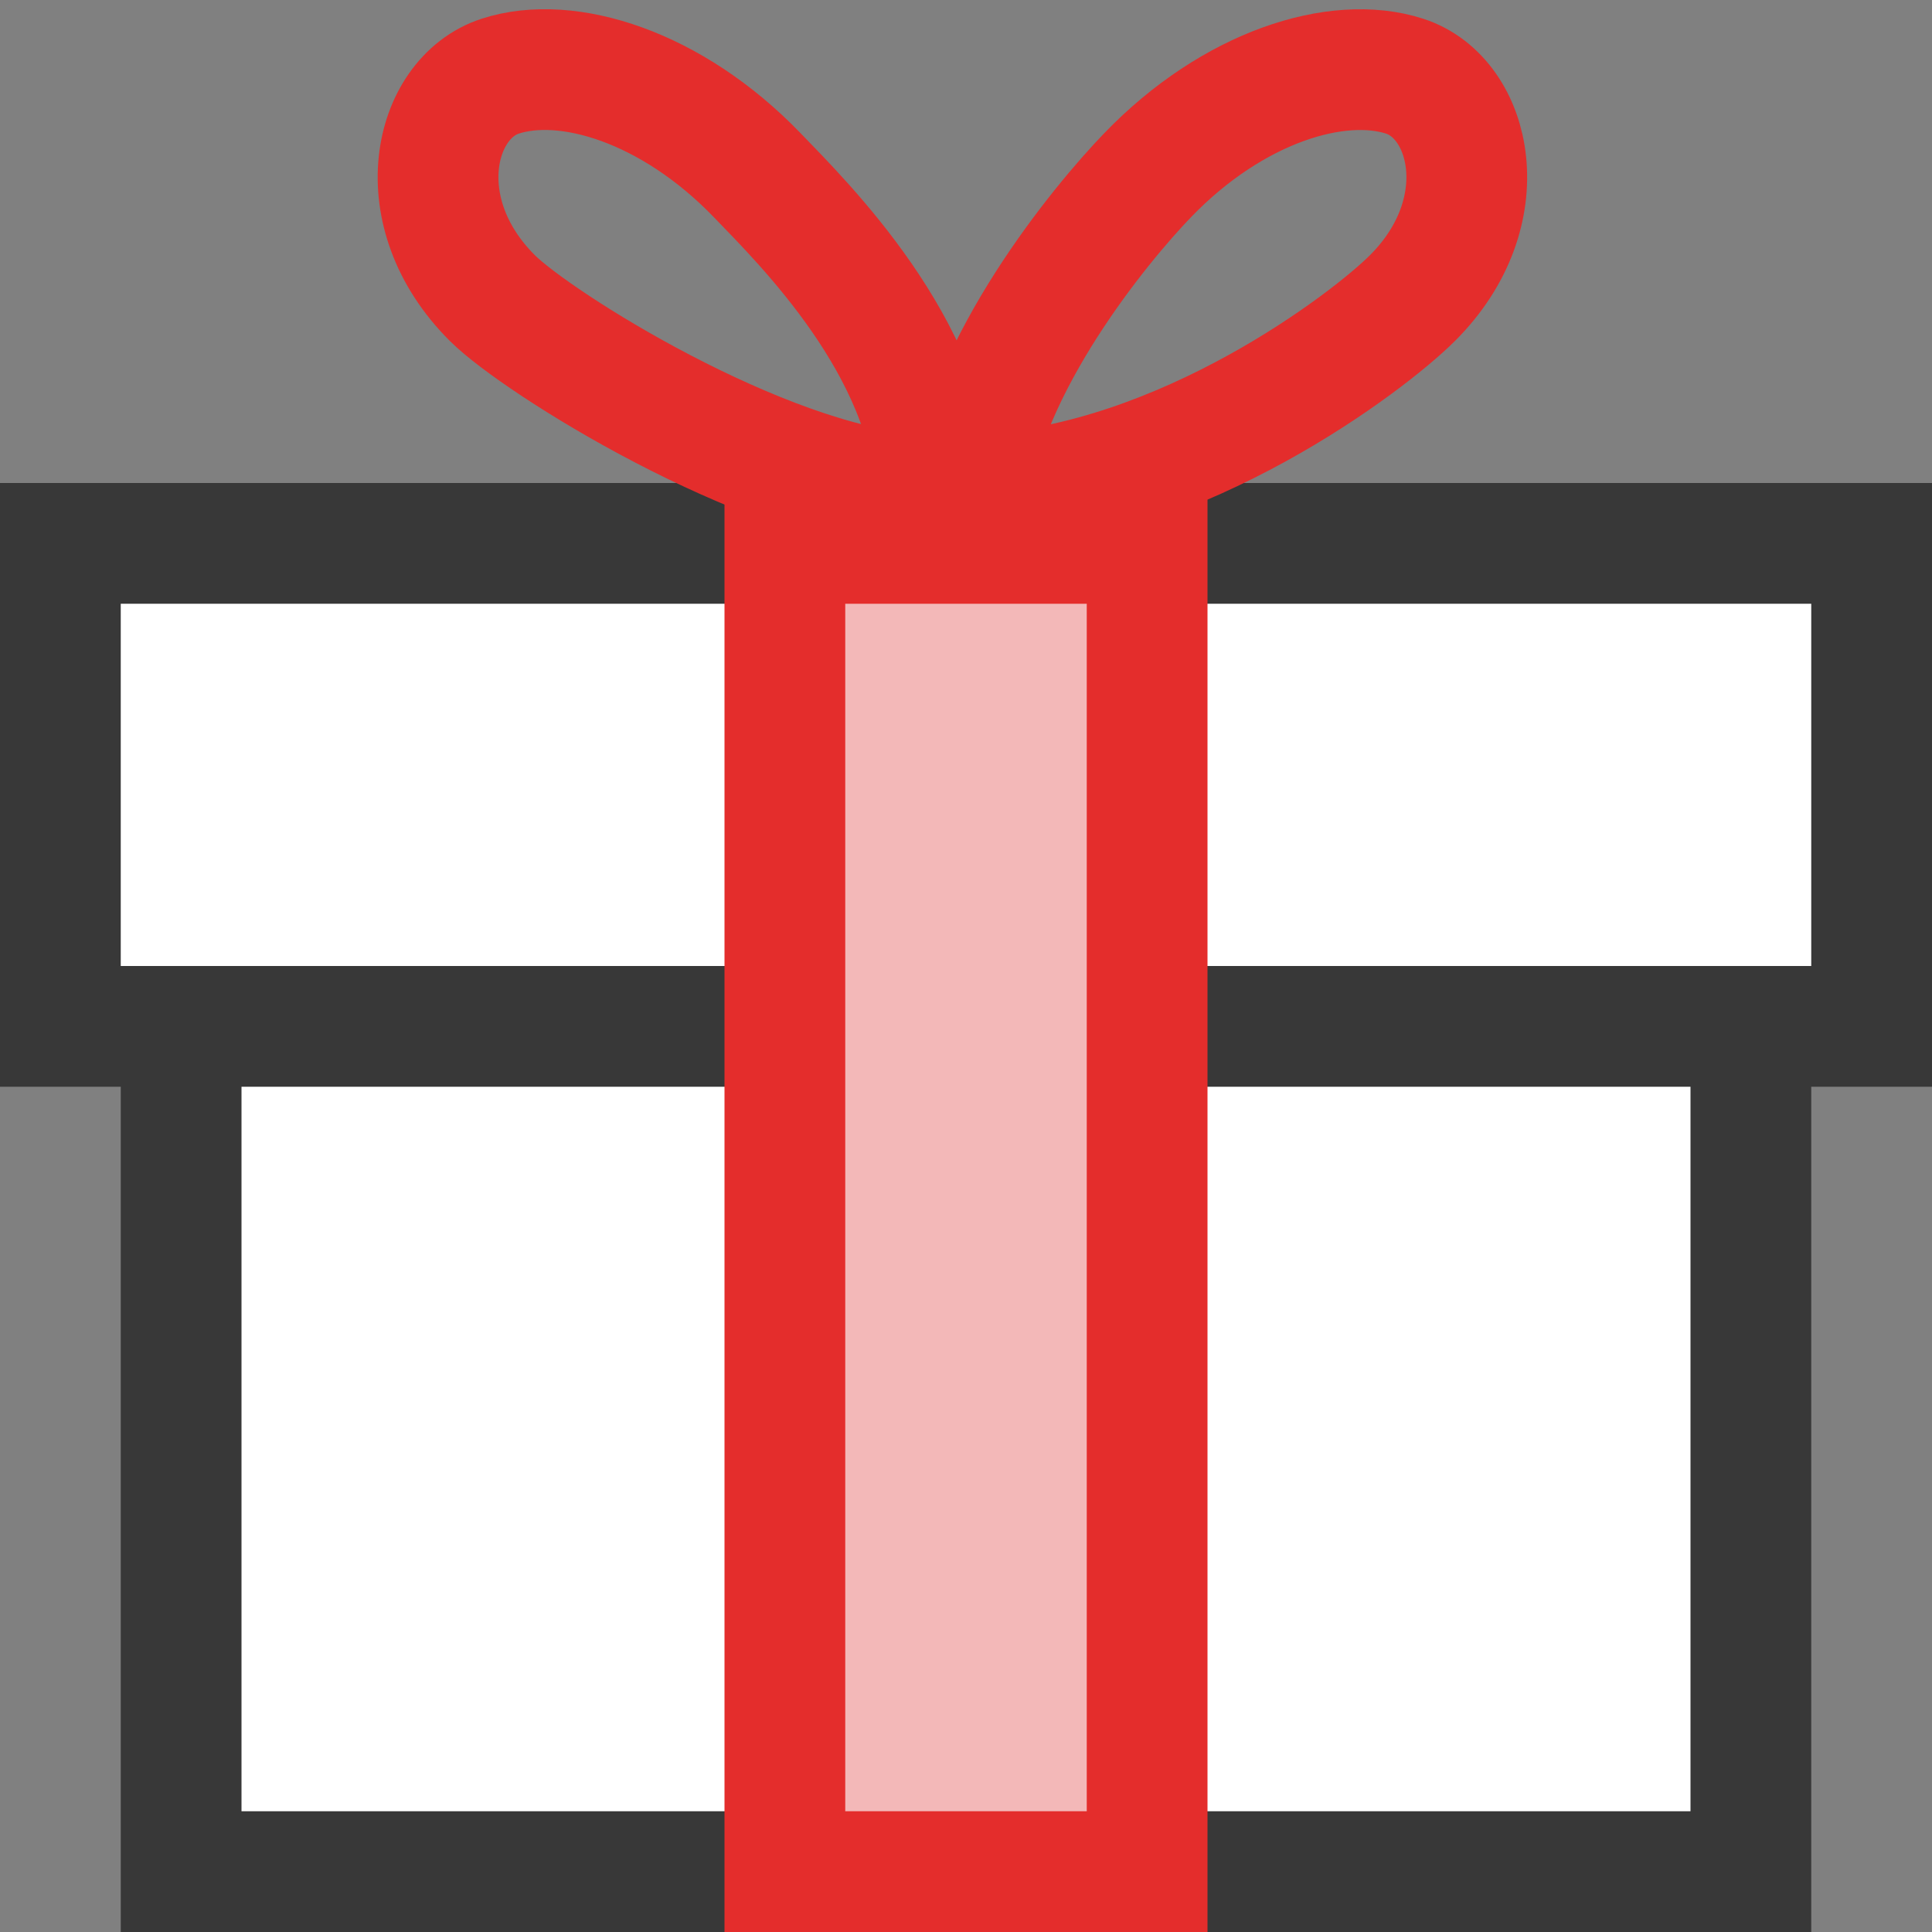 <?xml version="1.0" encoding="UTF-8"?>
<!DOCTYPE svg PUBLIC "-//W3C//DTD SVG 1.1//EN" "http://www.w3.org/Graphics/SVG/1.1/DTD/svg11.dtd">
<svg version="1.1" id="Layer_1" xmlns="http://www.w3.org/2000/svg" xmlns:xlink="http://www.w3.org/1999/xlink" x="0px" y="0px" width="16px" height="16px" viewBox="0 0 16 16" enable-background="new 0 0 16 16" xml:space="preserve">
  <rect x="0" y="0" width="16" height="16" fill="#808080" stroke="none"/>
  <g id="icon">
    <path d="M0.5,8.5V4.5h15v4H0.5zM14.5,8.5v7H1.5V8.5M9.581,15.351M9.581,4.421" fill="#FFFFFF" stroke="#383838" stroke-width="1" stroke-miterlimit="10"/>
    <rect x="6.5" y="4.5" width="3" height="11" fill="#F3B8B8" stroke="#E42D2C" stroke-width="1" stroke-linecap="round" stroke-miterlimit="10"/>
    <path d="M7.751,4.064c-0.058,-1.19,-1.089,-2.208,-1.481,-2.614c-0.707,-0.733,-1.572,-1,-2.128,-0.819s-0.778,1.127,-0.064,1.838C4.447,2.837,6.3,4,7.566,4.093M8.155,4.093C9.8,4,11.328,2.837,11.697,2.469c0.714,-0.712,0.492,-1.658,-0.064,-1.838s-1.421,0.086,-2.128,0.819c-0.392,0.406,-1.346,1.565,-1.481,2.643" fill="none" stroke="#E42D2C" stroke-width="1" stroke-linecap="round" stroke-miterlimit="10"/>
  </g>
</svg>
